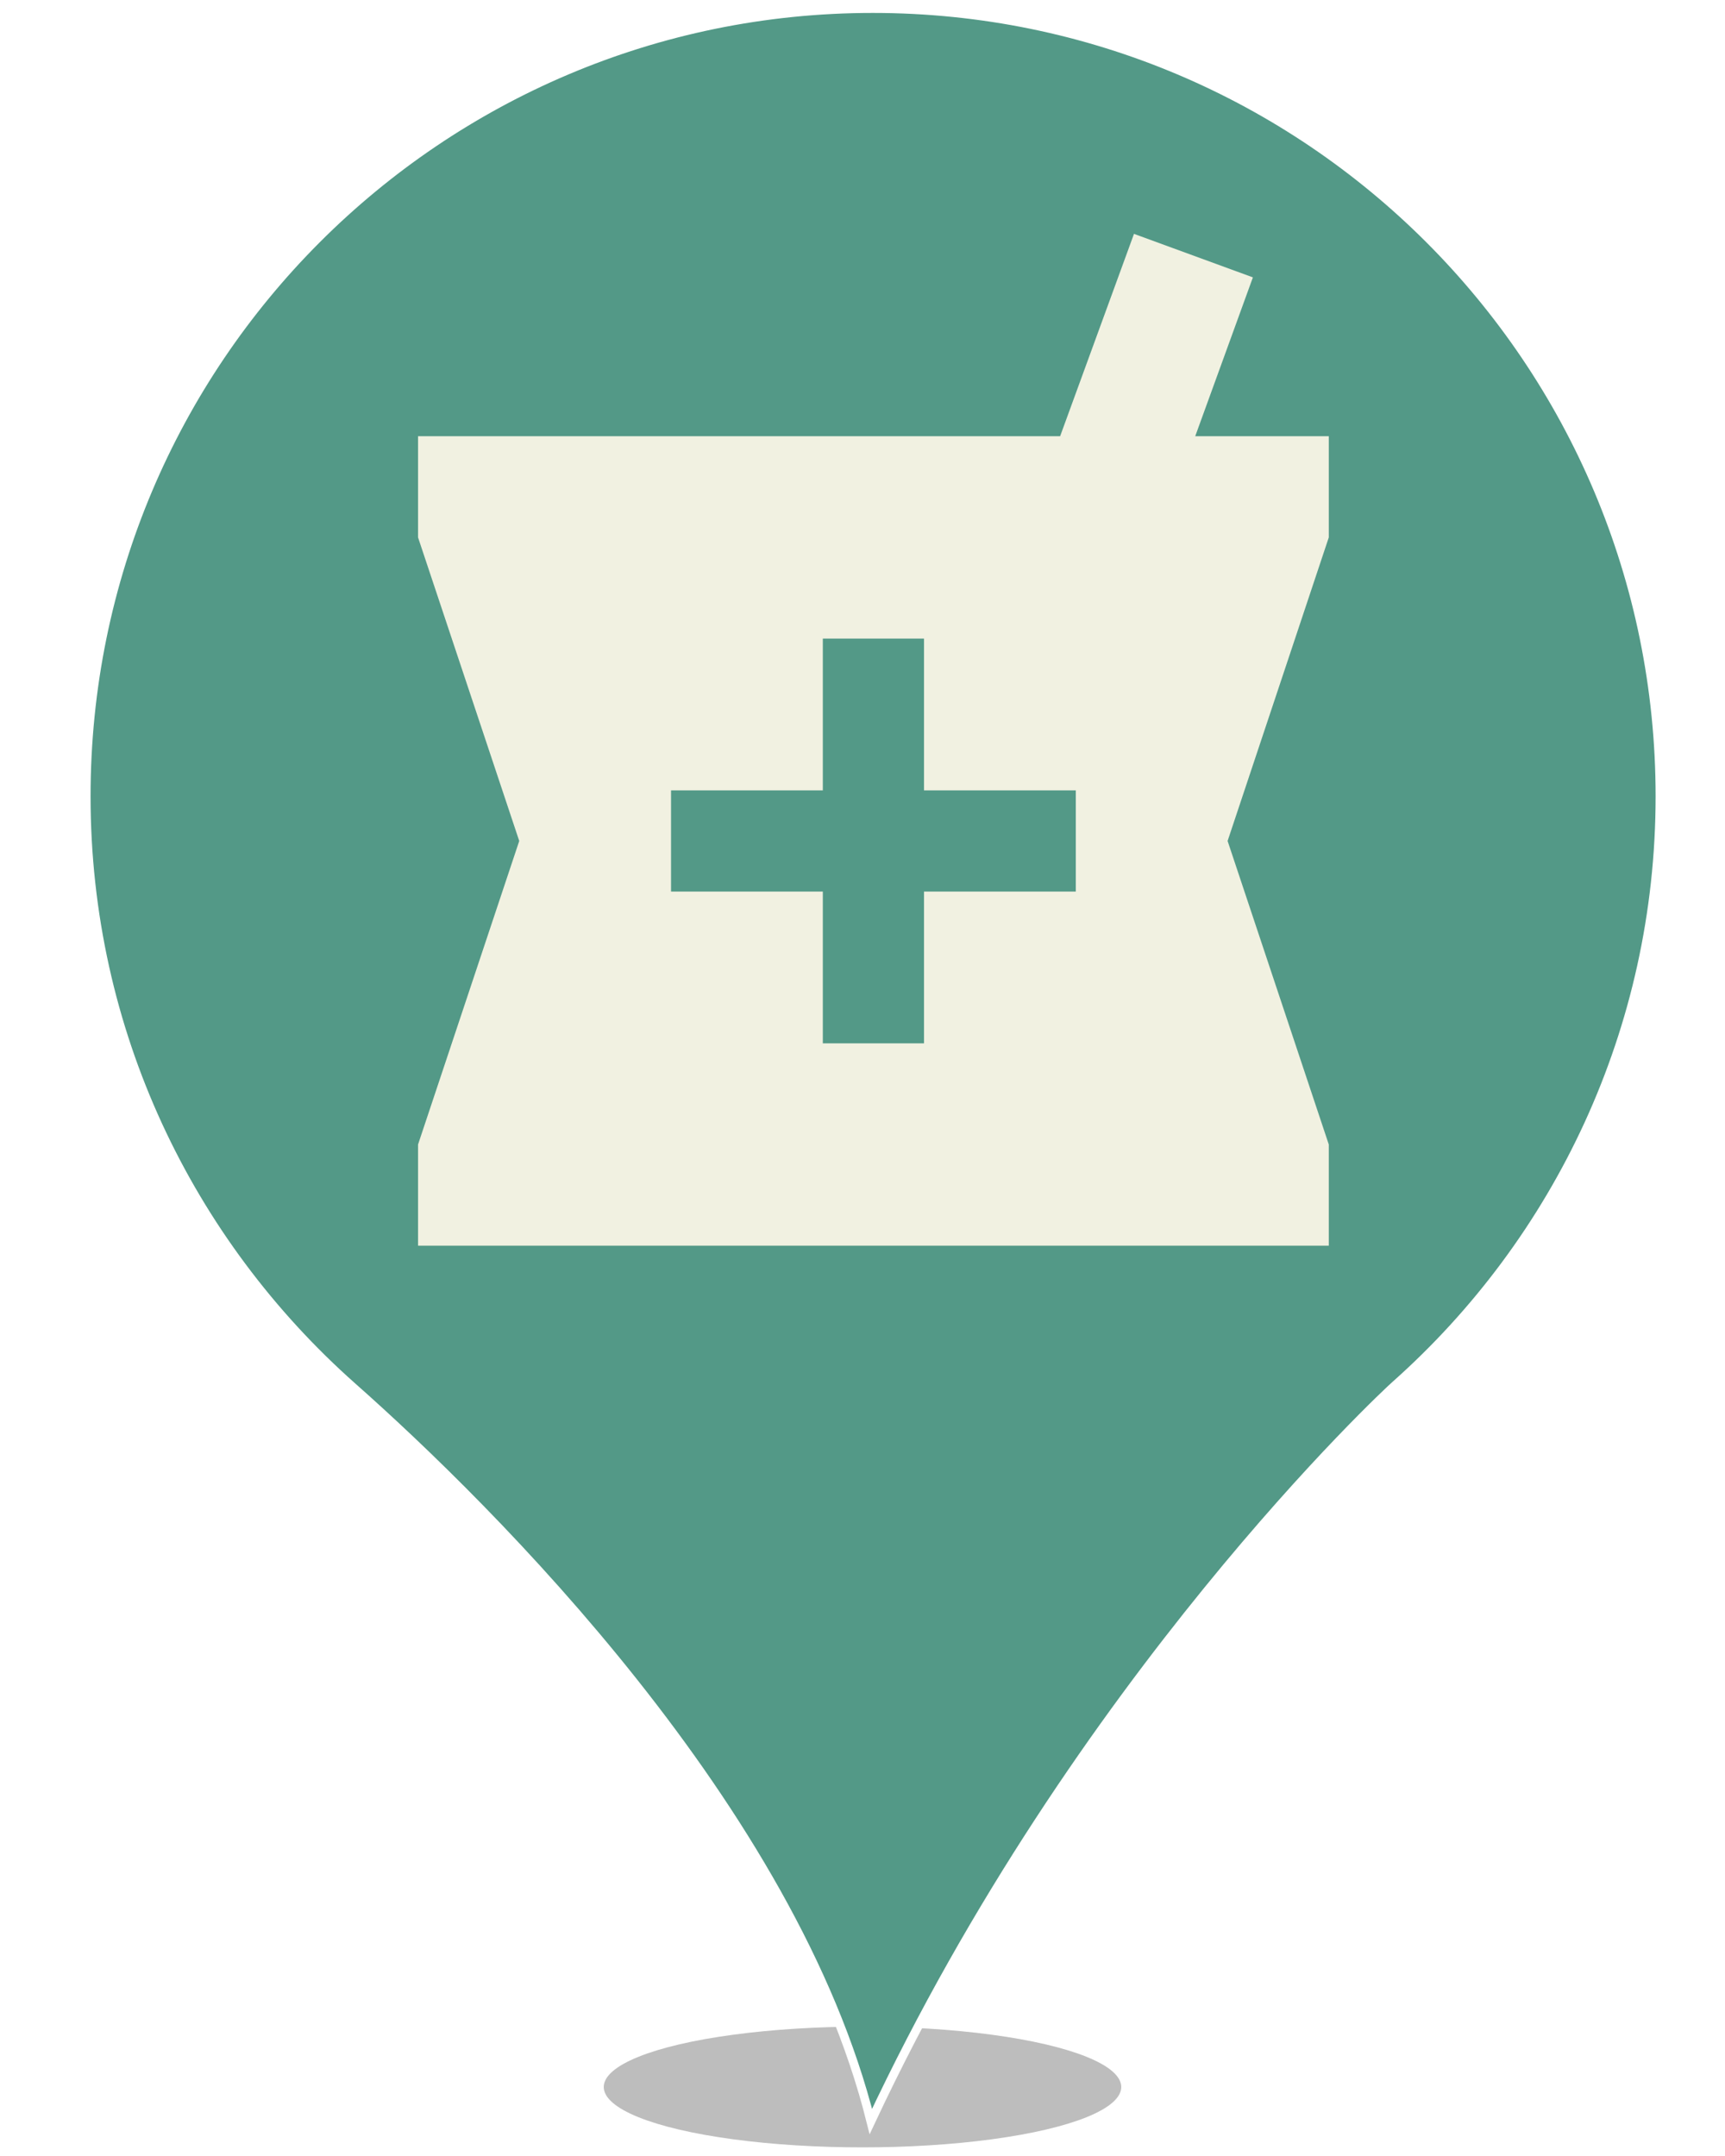 <?xml version="1.0" standalone="no"?><!-- Generator: Gravit.io --><svg xmlns="http://www.w3.org/2000/svg" xmlns:xlink="http://www.w3.org/1999/xlink" style="isolation:isolate" viewBox="0 0 400 500" width="400" height="500"><defs><clipPath id="_clipPath_kofYLTffcXb3eiGVe9P8UKQSp24EsIW1"><rect width="400" height="500"/></clipPath></defs><g clip-path="url(#_clipPath_kofYLTffcXb3eiGVe9P8UKQSp24EsIW1)"><defs><filter id="ipnCxZ6Sp8xONCnOZ5PGOG6w4TnjSDUE" x="-200%" y="-200%" width="400%" height="400%" filterUnits="objectBoundingBox" color-interpolation-filters="sRGB"><feGaussianBlur xmlns="http://www.w3.org/2000/svg" stdDeviation="4.294"/></filter></defs><g filter="url(#ipnCxZ6Sp8xONCnOZ5PGOG6w4TnjSDUE)"><ellipse vector-effect="non-scaling-stroke" cx="200" cy="484" rx="60" ry="14" fill="rgb(162,162,162)" fill-opacity="0.7"/></g><g><defs><filter id="jdFoejocJZzQUae0Aehbp9pMciGa2s8B" x="-200%" y="-200%" width="400%" height="400%" filterUnits="objectBoundingBox" color-interpolation-filters="sRGB"><feGaussianBlur xmlns="http://www.w3.org/2000/svg" stdDeviation="0.429"/></filter></defs><g filter="url(#jdFoejocJZzQUae0Aehbp9pMciGa2s8B)"><path d=" M 20 184.677 C 20 83.716 101.716 2 202.381 2 C 303.193 2 384.909 83.716 384.909 184.677 C 384.909 238.858 361.224 287.71 323.622 321.166 C 321.55 322.943 249.9 389.707 201.937 492 C 183.876 419.61 113.855 350.033 81.731 321.61 C 43.834 288.006 20 239.154 20 184.677 Z  M 315.184 184.677" fill="rgb(83,153,135)" vector-effect="non-scaling-stroke" stroke-width="2" stroke="rgb(255,255,255)" stroke-linejoin="miter" stroke-linecap="butt" stroke-miterlimit="4"/></g></g><g><path d=" M 95 75.764 L 405 75.764 L 405 385.764 L 95 385.764 L 95 75.764 Z " fill="none"/><path d=" M 308.125 101.167 L 277.151 101.167 L 290.526 64.326 L 262.954 54.236 L 245.825 101.167 L 96.938 101.167 L 96.938 124.632 L 120.403 195.028 L 96.938 265.424 L 96.938 288.889 L 308.125 288.889 L 308.125 265.424 L 284.66 195.028 L 308.125 124.632 L 308.125 101.167 Z  M 249.462 206.76 L 214.264 206.76 L 214.264 241.958 L 190.799 241.958 L 190.799 206.76 L 155.601 206.76 L 155.601 183.295 L 190.799 183.295 L 190.799 148.097 L 214.264 148.097 L 214.264 183.295 L 249.462 183.295 L 249.462 206.76 Z " fill="rgb(241,241,225)"/></g></g></svg>